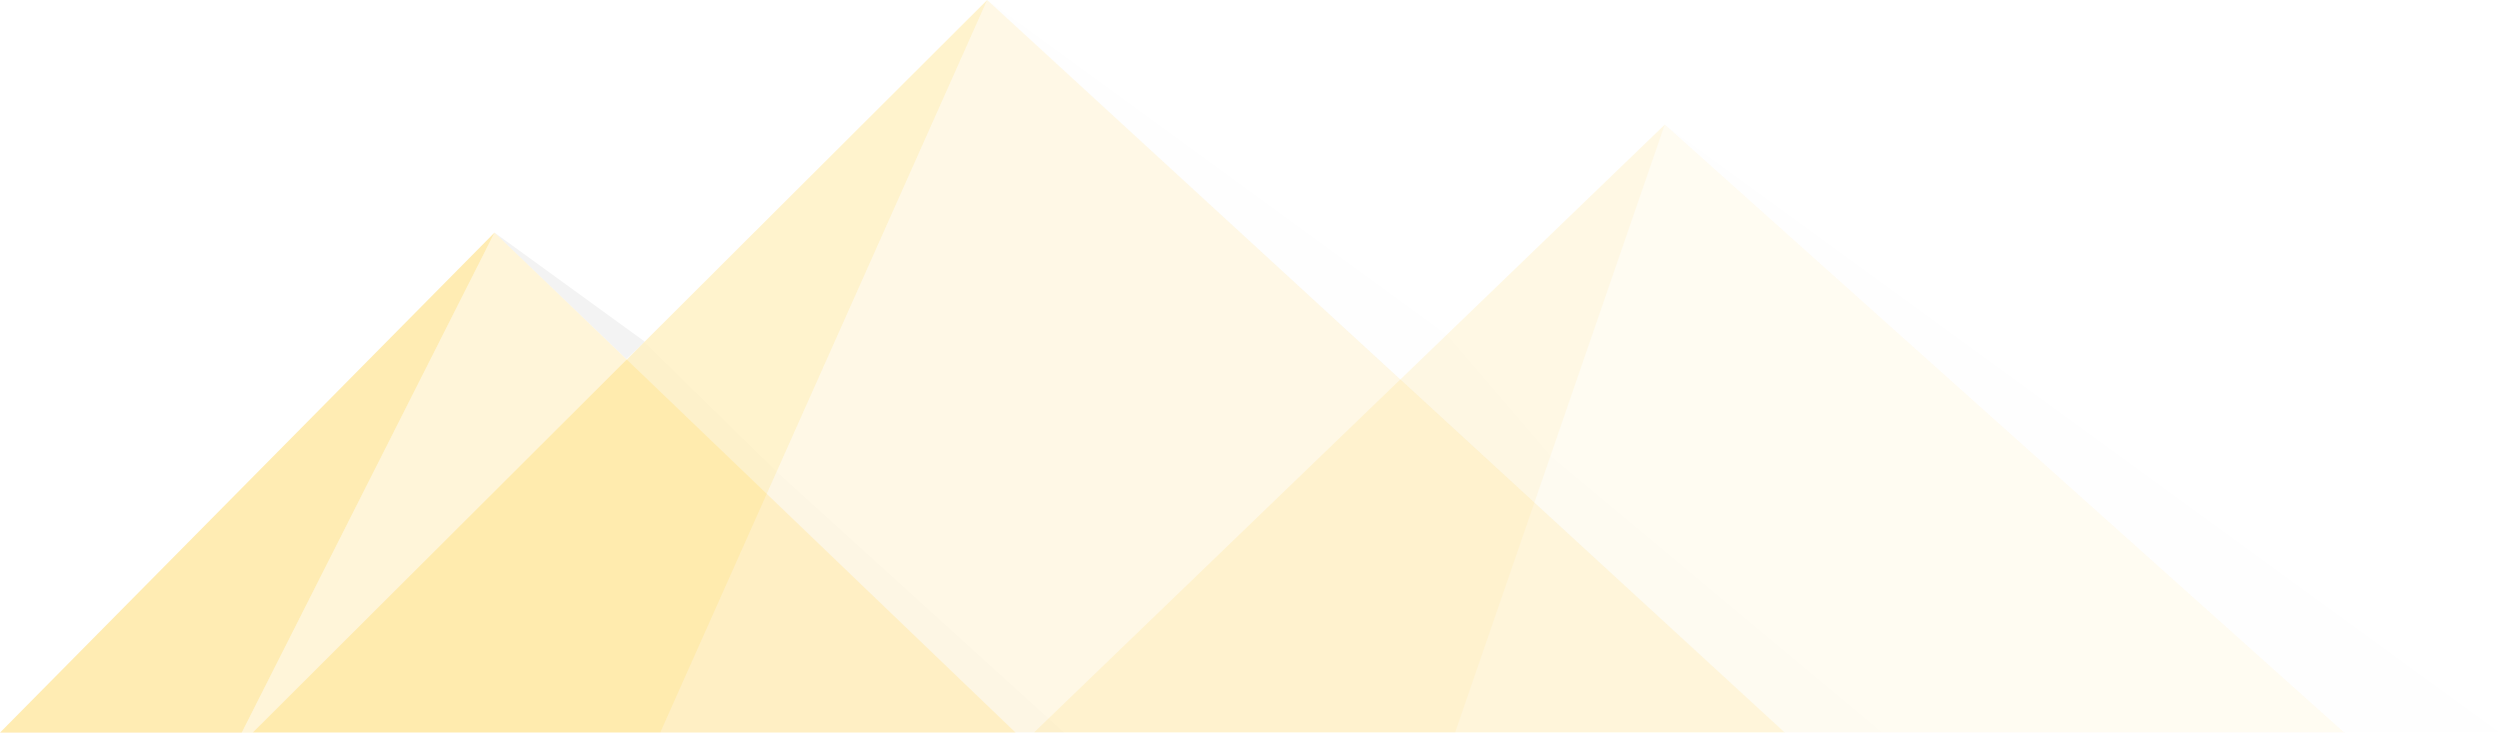 <?xml version="1.0" encoding="utf-8"?>
<!-- Generator: Adobe Illustrator 23.0.0, SVG Export Plug-In . SVG Version: 6.00 Build 0)  -->
<svg version="1.0" id="pyramids" xmlns="http://www.w3.org/2000/svg" xmlns:xlink="http://www.w3.org/1999/xlink" x="0px" y="0px"
	 viewBox="0 0 273 80" enable-background="new 0 0 273 80" xml:space="preserve">
<g id="Khofo" opacity="0.35">
	<polygon id="foside" opacity="0.3" fill="#FFC000" enable-background="new    " points="112.9,80 181.8,13.6 158.9,80 	"/>
	<polygon id="foface" opacity="0.15" fill="#FFC000" enable-background="new    " points="158.9,80 181.8,13.6 256,80 	"/>
	<polygon id="foshadow" opacity="1.000000e-02" fill="#0F0F0F" enable-background="new    " points="181.8,13.6 256,80 273,80 	"/>
</g>
<g id="Khafre" opacity="0.66">
	<polygon id="kface" opacity="0.15" fill="#FFC000" enable-background="new    " points="72.1,80 107.8,0 194.9,80 	"/>
	<polygon id="kside" opacity="0.3" fill="#FFC000" enable-background="new    " points="72.1,80 107.8,0 27.6,80 	"/>
	<path id="kshadow2" opacity="1.000000e-02" fill="#0F0F0F" enable-background="new    " d="M169.3,49.8l-1.8,5.1l-14.6-13.4
		l5.1-4.9L169.3,49.8z M169.3,49.8l-1.8,5.1L194.9,80h10.6L169.3,49.8z"/>
	<polygon id="kshadow1" opacity="1.000000e-02" fill="#0F0F0F" enable-background="new    " points="107.8,0 152.9,41.5 158,36.6 	
		"/>
</g>
<g id="Mankuare">
	<polygon id="mface" opacity="0.15" fill="#FFC000" enable-background="new    " points="110.9,80 54,25.4 26.4,80 	"/>
	<polygon id="mside" opacity="0.3" fill="#FFC000" enable-background="new    " points="0,80 54,25.4 26.4,80 	"/>
	<path id="mshadow2" opacity="1.000000e-02" fill="#0F0F0F" enable-background="new    " d="M84.8,51.5l-1.1,2.4L68.4,39.2l1.9-1.9
		L84.8,51.5z M84.8,51.5l-1.1,2.4L110.9,80h5.3L84.8,51.5z"/>
	<polygon id="mshadow1" opacity="5.000000e-02" fill="#0F0F0F" enable-background="new    " points="70.4,37.3 54,25.4 68.4,39.2 	
		"/>
</g>
</svg>
